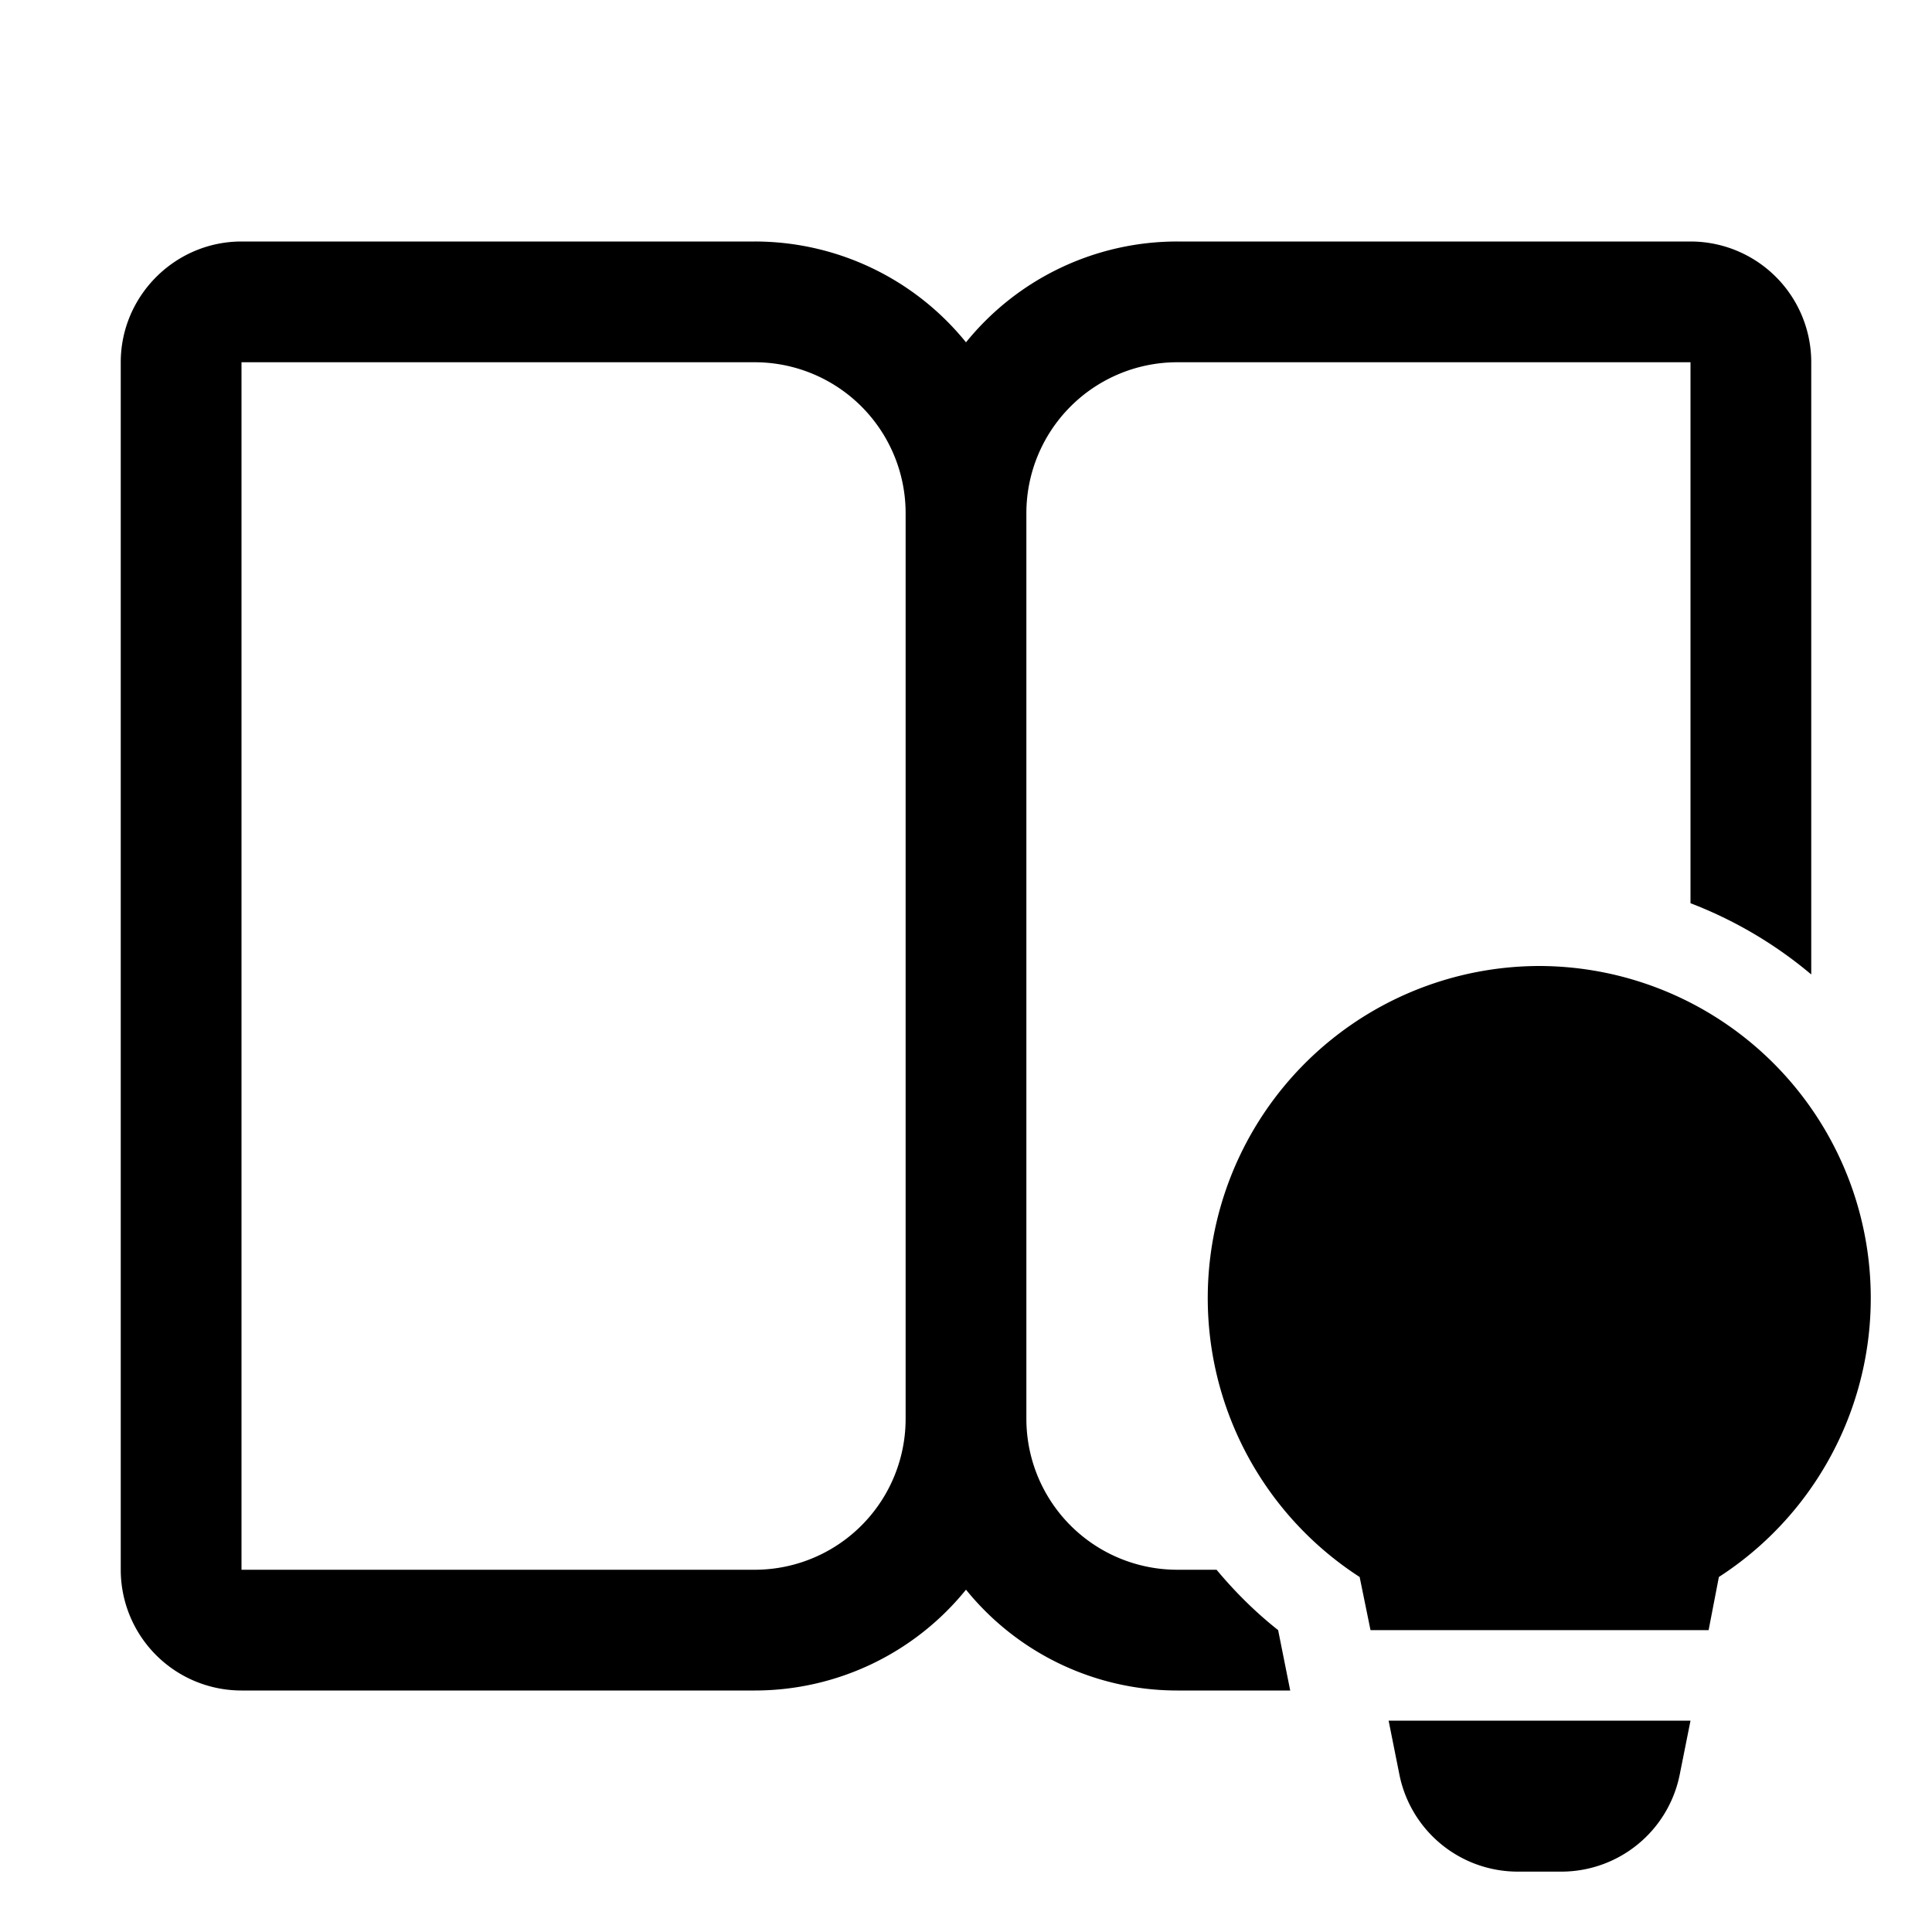 <svg width="32" height="32" viewBox="0 0 32 32" xmlns="http://www.w3.org/2000/svg"><path d="M27.82 29.4a2 2 0 0 1-1.96 1.6h-.72a2 2 0 0 1-1.96-1.6l-.18-.9h5l-.18.9ZM12.5 4A4.5 4.5 0 0 1 16 5.67 4.5 4.5 0 0 1 19.5 4H28a2 2 0 0 1 2 2v10.14a7 7 0 0 0-2-1.18V6h-8.5A2.5 2.5 0 0 0 17 8.5v15a2.5 2.5 0 0 0 2.5 2.5h.65c.3.36.64.7 1.02 1l.2 1H19.5a4.5 4.5 0 0 1-3.5-1.67A4.5 4.5 0 0 1 12.5 28H4a2 2 0 0 1-2-2V6c0-1.1.9-2 2-2h8.5Zm13 12a5.5 5.5 0 0 1 2.97 10.12l-.17.88h-5.6l-.18-.88A5.5 5.5 0 0 1 25.5 16ZM4 26h8.5a2.5 2.5 0 0 0 2.5-2.5v-15A2.5 2.5 0 0 0 12.5 6H4v20Z"/></svg>